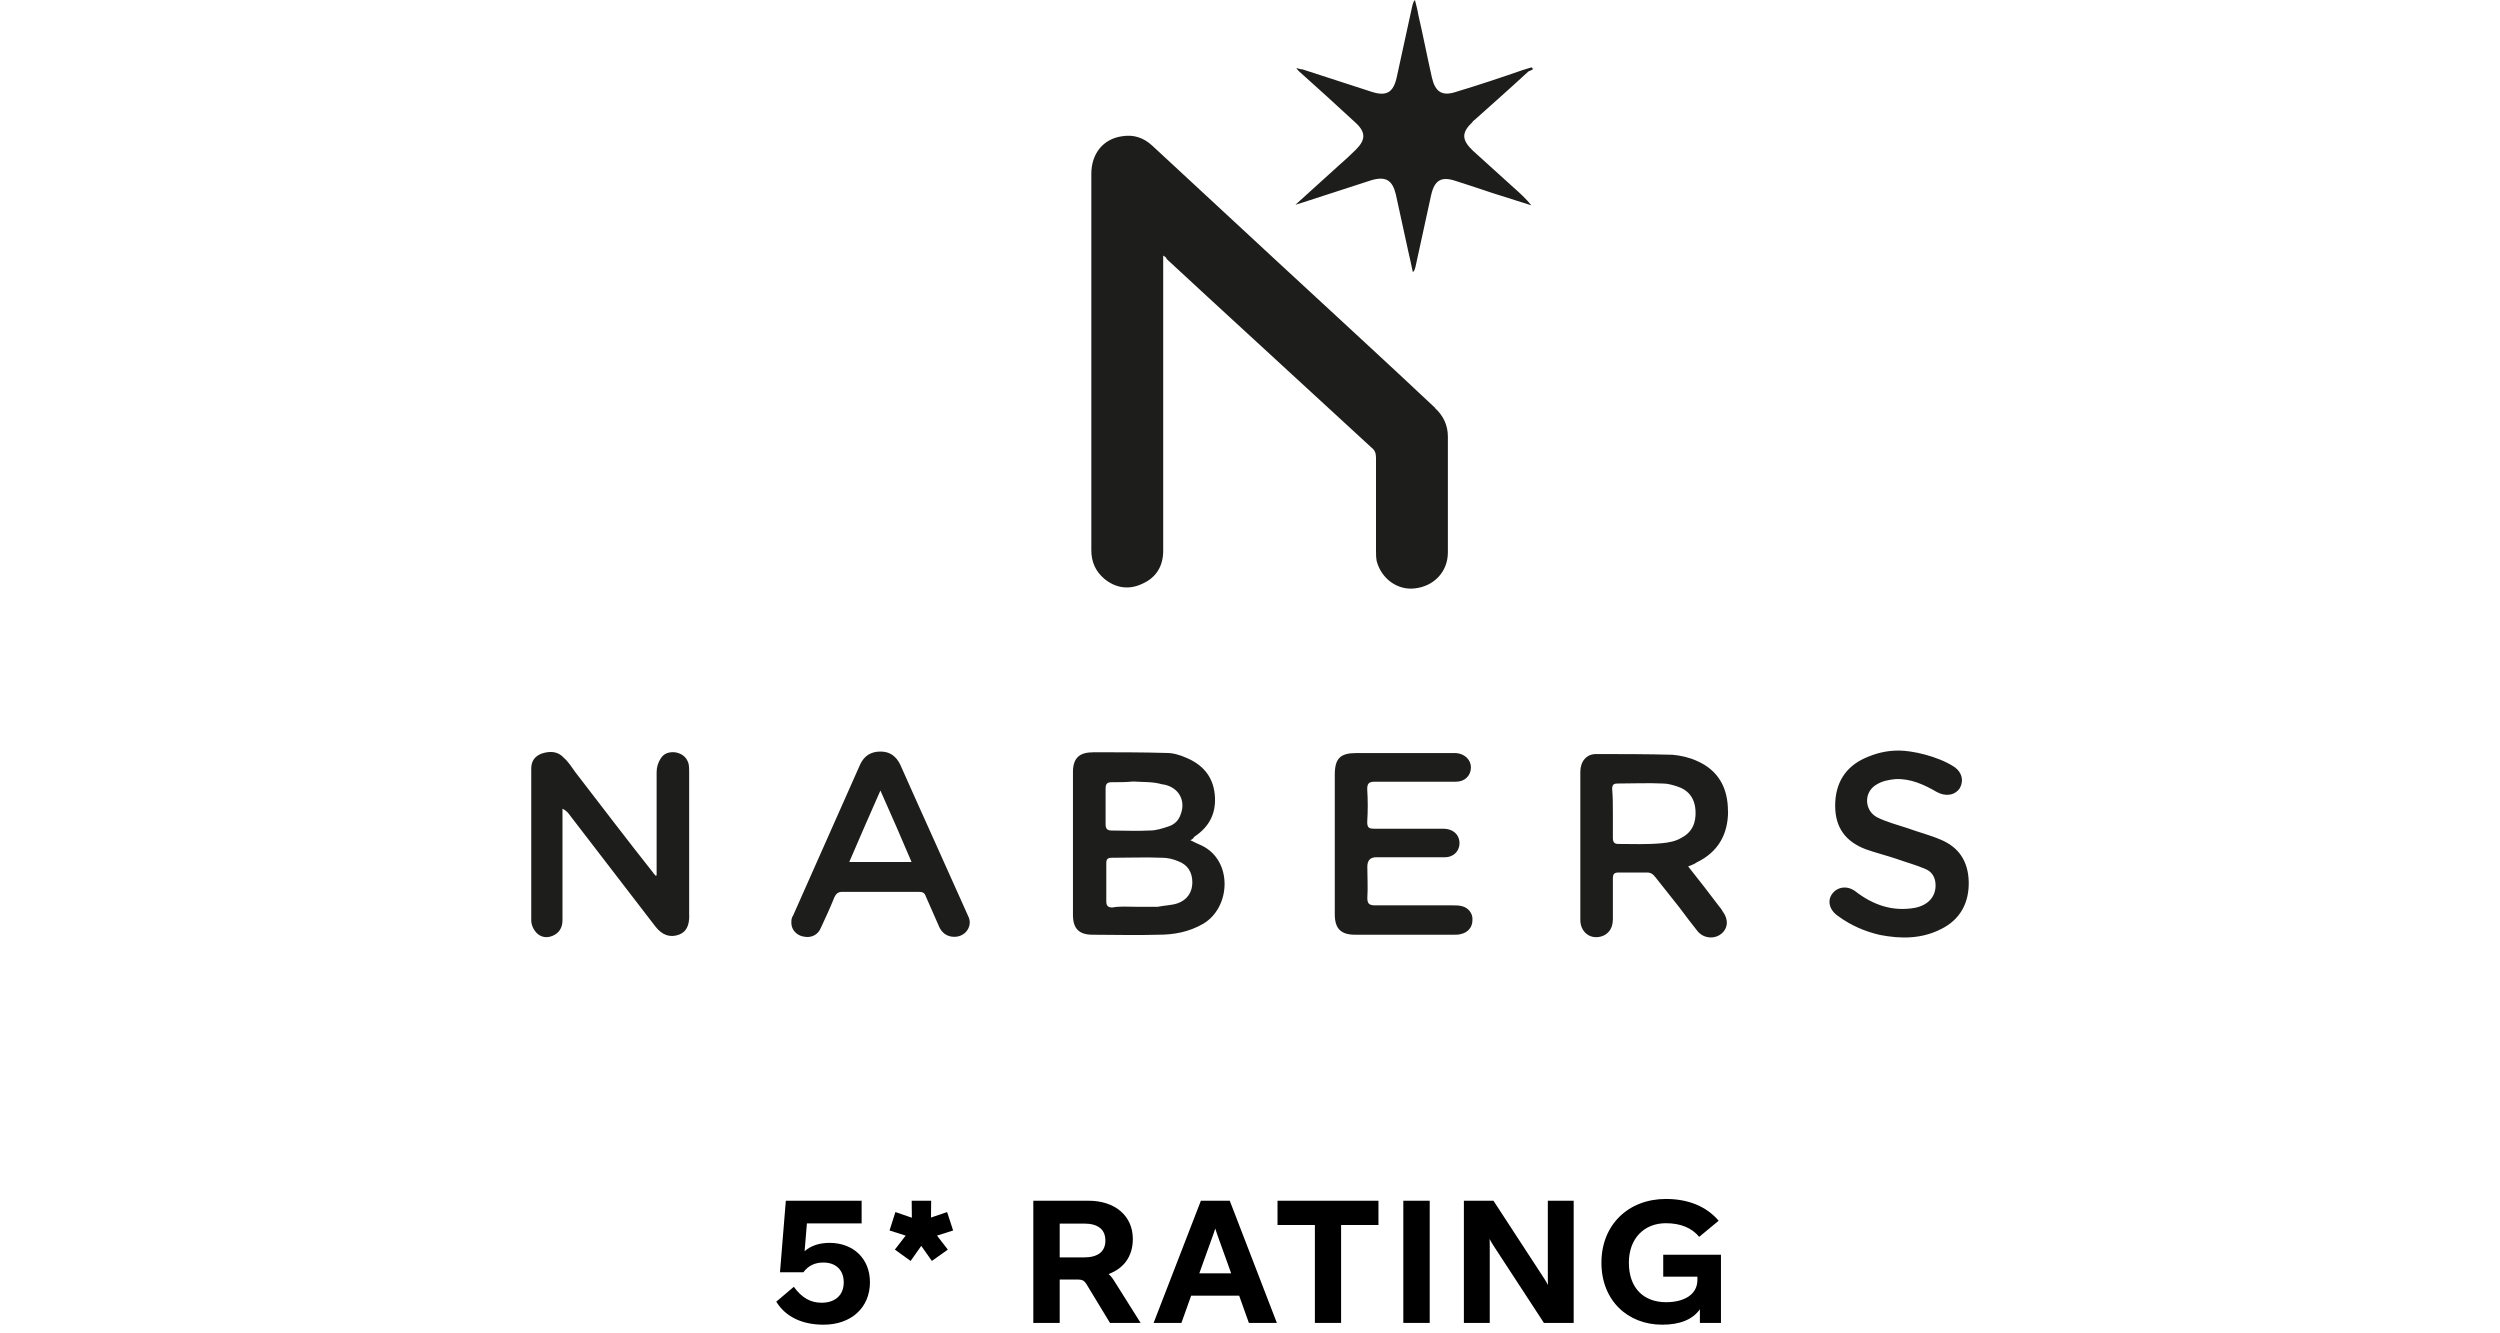<svg width="240" height="128" viewBox="0 0 240 128" fill="none" xmlns="http://www.w3.org/2000/svg">
<path d="M180.153 75.314C180.67 74.987 181.322 74.852 181.973 74.794C183.401 74.727 184.704 75.314 185.94 76.035C186.784 76.497 187.694 76.362 188.154 75.641C188.547 74.919 188.346 74.073 187.502 73.553C185.94 72.572 183.535 72.053 182.299 72.053C181.063 72.053 180.086 72.312 179.041 72.774C177.153 73.621 176.176 75.189 176.176 77.344C176.176 79.499 177.22 80.807 179.108 81.528C180.018 81.855 181.063 82.115 182.04 82.442C182.951 82.769 183.928 83.029 184.838 83.423C185.49 83.683 185.816 84.27 185.816 84.992C185.816 86.098 185.097 86.887 183.861 87.146C181.715 87.541 179.827 86.887 178.131 85.578C177.355 84.992 176.435 85.117 175.917 85.771C175.4 86.425 175.591 87.339 176.435 87.925C177.671 88.839 179.041 89.426 180.469 89.753C182.491 90.148 184.503 90.148 186.391 89.166C188.211 88.253 189.055 86.617 188.997 84.597C188.93 82.635 188.02 81.326 186.324 80.614C185.279 80.162 184.177 79.893 183.133 79.508C182.155 79.181 181.12 78.921 180.201 78.46C178.964 77.805 178.897 76.045 180.133 75.323M165.884 77.873C165.884 75.651 164.974 73.948 162.895 73.044C162.176 72.716 161.333 72.524 160.556 72.457C158.084 72.389 155.679 72.389 153.207 72.389C152.296 72.389 151.712 73.111 151.712 74.083V88.33C151.712 89.311 152.431 90.032 153.341 89.965C154.251 89.898 154.836 89.243 154.836 88.262V84.347C154.836 83.885 154.97 83.76 155.42 83.76H158.084C158.477 83.76 158.669 83.895 158.927 84.222C159.704 85.203 160.422 86.117 161.208 87.098C161.793 87.877 162.377 88.666 162.962 89.388C163.546 90.109 164.591 90.177 165.242 89.647C165.894 89.118 165.961 88.272 165.376 87.493C165.309 87.358 165.185 87.166 165.051 87.031C164.073 85.723 163.096 84.482 162.061 83.173C162.454 83.039 162.713 82.914 162.904 82.779C164.926 81.798 165.894 80.105 165.894 77.882M162.77 77.815C162.837 78.989 162.444 79.903 161.409 80.432C160.892 80.759 160.173 80.893 159.522 80.951C158.084 81.086 156.723 81.019 155.353 81.019C154.96 81.019 154.836 80.826 154.836 80.432V78.084C154.836 77.296 154.836 76.516 154.769 75.737C154.769 75.343 154.903 75.218 155.286 75.218C156.723 75.218 158.218 75.15 159.646 75.218C160.096 75.218 160.556 75.352 160.949 75.477C162.051 75.805 162.703 76.584 162.77 77.834M146.767 6.849C146.901 6.782 147.026 6.715 147.16 6.657C147.16 6.59 147.093 6.522 147.026 6.465C146.767 6.532 146.441 6.657 146.183 6.724C144.103 7.446 141.947 8.167 139.801 8.812C138.431 9.274 137.779 8.812 137.463 7.446C137.003 5.416 136.619 3.396 136.159 1.433C136.092 0.981 135.968 0.519 135.834 0C135.642 0.192 135.642 0.394 135.575 0.587C135.057 2.876 134.598 5.156 134.08 7.446C133.754 8.879 133.103 9.274 131.675 8.812C129.461 8.1 127.248 7.378 125.034 6.657C124.843 6.657 124.641 6.59 124.45 6.522C124.517 6.657 124.641 6.782 124.708 6.849C126.529 8.485 128.35 10.12 130.17 11.813C131.148 12.727 131.081 13.449 130.17 14.363C129.653 14.882 129.068 15.411 128.474 15.931C127.104 17.172 125.81 18.345 124.44 19.586C124.45 19.605 124.45 19.615 124.459 19.625C124.641 19.567 124.852 19.509 125.025 19.451C127.238 18.73 129.452 18.018 131.665 17.297C133.036 16.902 133.678 17.297 134.003 18.672C134.396 20.433 134.789 22.27 135.172 24.03C135.307 24.685 135.498 25.406 135.632 26.118C135.824 25.983 135.824 25.791 135.891 25.599C136.409 23.309 136.869 21.029 137.386 18.739C137.712 17.297 138.363 16.912 139.724 17.364C140.96 17.758 142.129 18.143 143.298 18.538C144.535 18.932 145.771 19.326 147.007 19.711C146.489 19.057 145.905 18.538 145.311 18.008C144.008 16.835 142.704 15.661 141.411 14.478C140.299 13.429 140.299 12.717 141.344 11.736C141.411 11.602 141.535 11.544 141.602 11.476C143.356 9.908 145.052 8.408 146.748 6.84M124.45 19.615C124.45 19.615 124.392 19.634 124.363 19.644C124.459 19.692 124.469 19.663 124.45 19.615ZM131.263 86.213C131.33 85.232 131.263 84.183 131.263 83.212C131.263 82.603 131.544 82.298 132.106 82.298H138.68C139.59 82.298 140.175 81.644 140.107 80.797C140.04 80.076 139.456 79.556 138.546 79.556H131.905C131.387 79.556 131.253 79.422 131.253 78.902C131.32 77.853 131.32 76.815 131.253 75.766C131.253 75.247 131.387 75.044 131.972 75.044H139.782C140.625 75.044 141.209 74.458 141.209 73.669C141.209 72.947 140.625 72.361 139.782 72.293H130.218C128.656 72.293 128.139 72.813 128.139 74.381V87.772C128.139 89.147 128.723 89.734 130.094 89.734H139.533C139.791 89.734 140.05 89.734 140.251 89.667C140.903 89.532 141.353 89.013 141.353 88.358C141.42 87.704 140.96 87.118 140.309 86.983C140.05 86.915 139.724 86.915 139.465 86.915H132.049C131.464 86.915 131.263 86.781 131.263 86.194M137.769 39.153C132.691 34.381 127.554 29.677 122.476 24.973C118.509 21.318 114.599 17.652 110.632 13.997C109.788 13.208 108.811 12.891 107.7 13.083C105.879 13.343 104.767 14.786 104.767 16.681V52.813C104.767 53.929 105.16 54.833 106.003 55.555C107.105 56.469 108.409 56.661 109.712 56.017C111.015 55.43 111.667 54.314 111.667 52.88V24.531C111.858 24.665 111.992 24.723 111.992 24.858C113.363 26.099 114.723 27.407 116.094 28.648C121.297 33.419 126.443 38.181 131.646 42.953C131.972 43.212 132.096 43.472 132.096 43.934V52.823C132.096 53.15 132.097 53.544 132.164 53.871C132.614 55.574 134.176 56.68 135.805 56.488C137.626 56.295 138.996 54.92 138.996 53.025V41.914C138.996 40.807 138.546 39.894 137.76 39.172M104.892 72.226C103.589 72.226 103.004 72.813 103.004 74.121V87.839C103.004 89.147 103.589 89.734 104.892 89.734C106.971 89.734 109.127 89.801 111.207 89.734C112.702 89.734 114.139 89.474 115.5 88.686C118.173 87.118 118.365 82.615 115.365 81.172C115.04 81.038 114.647 80.845 114.264 80.653C114.455 80.586 114.522 80.528 114.656 80.326C116.151 79.345 116.803 77.979 116.611 76.209C116.42 74.506 115.442 73.4 113.88 72.745C113.296 72.486 112.644 72.284 111.992 72.284C109.587 72.216 107.24 72.216 104.901 72.216M106.205 82.865C106.205 82.471 106.339 82.346 106.722 82.346C108.351 82.346 109.98 82.279 111.6 82.346C112.117 82.346 112.644 82.481 113.094 82.673C114.005 83 114.465 83.722 114.465 84.703C114.465 85.684 113.947 86.406 113.037 86.723C112.452 86.915 111.801 86.915 111.149 87.05H109.003C108.217 87.05 107.508 86.983 106.789 87.118C106.396 87.118 106.205 86.983 106.205 86.531V82.875V82.865ZM106.138 75.68C106.138 75.218 106.329 75.093 106.722 75.093C107.441 75.093 108.092 75.093 108.801 75.025C109.712 75.093 110.622 75.025 111.533 75.285C113.094 75.477 113.871 76.786 113.353 78.161C113.162 78.748 112.769 79.143 112.184 79.335C111.6 79.527 111.015 79.729 110.363 79.729C109.127 79.797 107.891 79.729 106.722 79.729C106.329 79.729 106.138 79.595 106.138 79.143V75.68ZM92.923 87.897C90.777 83.067 88.563 78.229 86.417 73.39C86.024 72.601 85.439 72.149 84.529 72.149C83.619 72.149 82.967 72.543 82.574 73.39L76.135 87.897C75.943 88.156 75.943 88.551 76.001 88.878C76.135 89.465 76.652 89.859 77.237 89.927C77.888 90.052 78.54 89.734 78.799 89.08C79.259 88.099 79.709 87.118 80.102 86.136C80.294 85.742 80.495 85.617 80.888 85.617H88.17C88.563 85.617 88.755 85.684 88.889 86.079C89.282 86.992 89.732 87.974 90.125 88.888C90.384 89.542 90.901 89.936 91.62 89.936C92.732 89.936 93.441 88.83 92.923 87.906M87.519 82.75H81.53C82.507 80.46 83.485 78.238 84.519 75.891C85.564 78.238 86.541 80.46 87.509 82.75M66.159 87.906V74.121C66.159 73.861 66.159 73.534 66.092 73.275C65.901 72.688 65.508 72.361 64.856 72.226C64.272 72.159 63.754 72.293 63.428 72.813C63.17 73.207 63.036 73.659 63.036 74.121V84.049C62.968 84.049 62.901 84.049 62.968 84.116C62.901 83.981 62.777 83.924 62.71 83.789C60.17 80.586 57.698 77.324 55.226 74.121C54.9 73.659 54.574 73.14 54.124 72.745C53.539 72.091 52.754 72.091 51.977 72.351C51.326 72.611 51 73.073 51 73.784V88.416C51 88.676 51.134 89.07 51.326 89.33C51.719 89.917 52.37 90.119 53.022 89.85C53.673 89.59 53.999 89.061 53.999 88.349V77.632C54.392 77.825 54.584 78.084 54.776 78.354C57.507 81.884 60.18 85.405 62.911 88.936C63.563 89.782 64.339 90.042 65.192 89.724C65.843 89.465 66.169 88.936 66.169 87.897" fill="#1D1D1B"/>
<path d="M159.67 122.563V120.455H165.212V127H163.189V125.691C162.475 126.694 161.251 127.17 159.568 127.17C156.253 127.17 153.737 124.841 153.737 121.22C153.737 117.565 156.338 115.1 159.925 115.1C162.101 115.1 163.835 115.831 164.991 117.191L163.121 118.738C162.424 117.888 161.353 117.429 159.925 117.429C157.834 117.429 156.372 118.891 156.372 121.22C156.372 123.719 157.851 125.011 159.942 125.011C161.676 125.011 162.951 124.28 162.951 122.869V122.563H159.67Z" fill="black"/>
<path d="M143.015 127H140.533V115.27H143.372L148.217 122.699C148.37 122.92 148.489 123.141 148.608 123.362C148.591 123.141 148.591 122.92 148.591 122.699V115.27H151.073V127H148.217L143.389 119.605C143.253 119.384 143.117 119.18 142.998 118.942C143.015 119.18 143.015 119.384 143.015 119.605V127Z" fill="black"/>
<path d="M137.252 127H134.719V115.27H137.252V127Z" fill="black"/>
<path d="M128.745 127H126.229V117.599H122.642V115.27H132.332V117.599H128.745V127Z" fill="black"/>
<path d="M122.579 127H119.893L118.958 124.382H114.351L113.416 127H110.747L115.286 115.27H118.057L122.579 127ZM116.459 118.551L115.133 122.24H118.193L116.867 118.551C116.799 118.347 116.748 118.177 116.663 117.939C116.595 118.177 116.527 118.347 116.459 118.551Z" fill="black"/>
<path d="M107.137 123.243L109.5 127H106.559L104.434 123.498C104.094 122.903 103.958 122.835 103.346 122.835H101.731V127H99.198V115.27H104.502C107.035 115.27 108.752 116.715 108.752 118.942C108.752 120.591 107.902 121.764 106.423 122.308C106.678 122.512 106.865 122.801 107.137 123.243ZM101.731 117.463V120.71H104.077C105.403 120.71 106.117 120.149 106.117 119.095C106.117 118.024 105.403 117.463 104.077 117.463H101.731Z" fill="black"/>
<path d="M88.44 119.605L87.42 121.05L85.907 119.962L86.944 118.619L85.397 118.126L85.958 116.358L87.539 116.902L87.522 115.27H89.392L89.375 116.885L90.922 116.358L91.5 118.126L89.953 118.619L90.99 119.962L89.46 121.05L88.44 119.605Z" fill="black"/>
<path d="M79.639 119.316C81.917 119.316 83.515 120.829 83.515 123.09C83.515 125.521 81.73 127.17 79.061 127.17C76.987 127.17 75.406 126.405 74.522 124.96L76.205 123.532C76.987 124.603 77.82 125.062 78.874 125.062C80.2 125.062 80.999 124.314 80.999 123.107C80.999 121.934 80.251 121.203 79.044 121.203C78.211 121.203 77.599 121.509 77.123 122.138H74.879L75.44 115.27H82.716V117.446H77.463L77.242 120.115C77.871 119.571 78.67 119.316 79.639 119.316Z" fill="black"/>
</svg>
